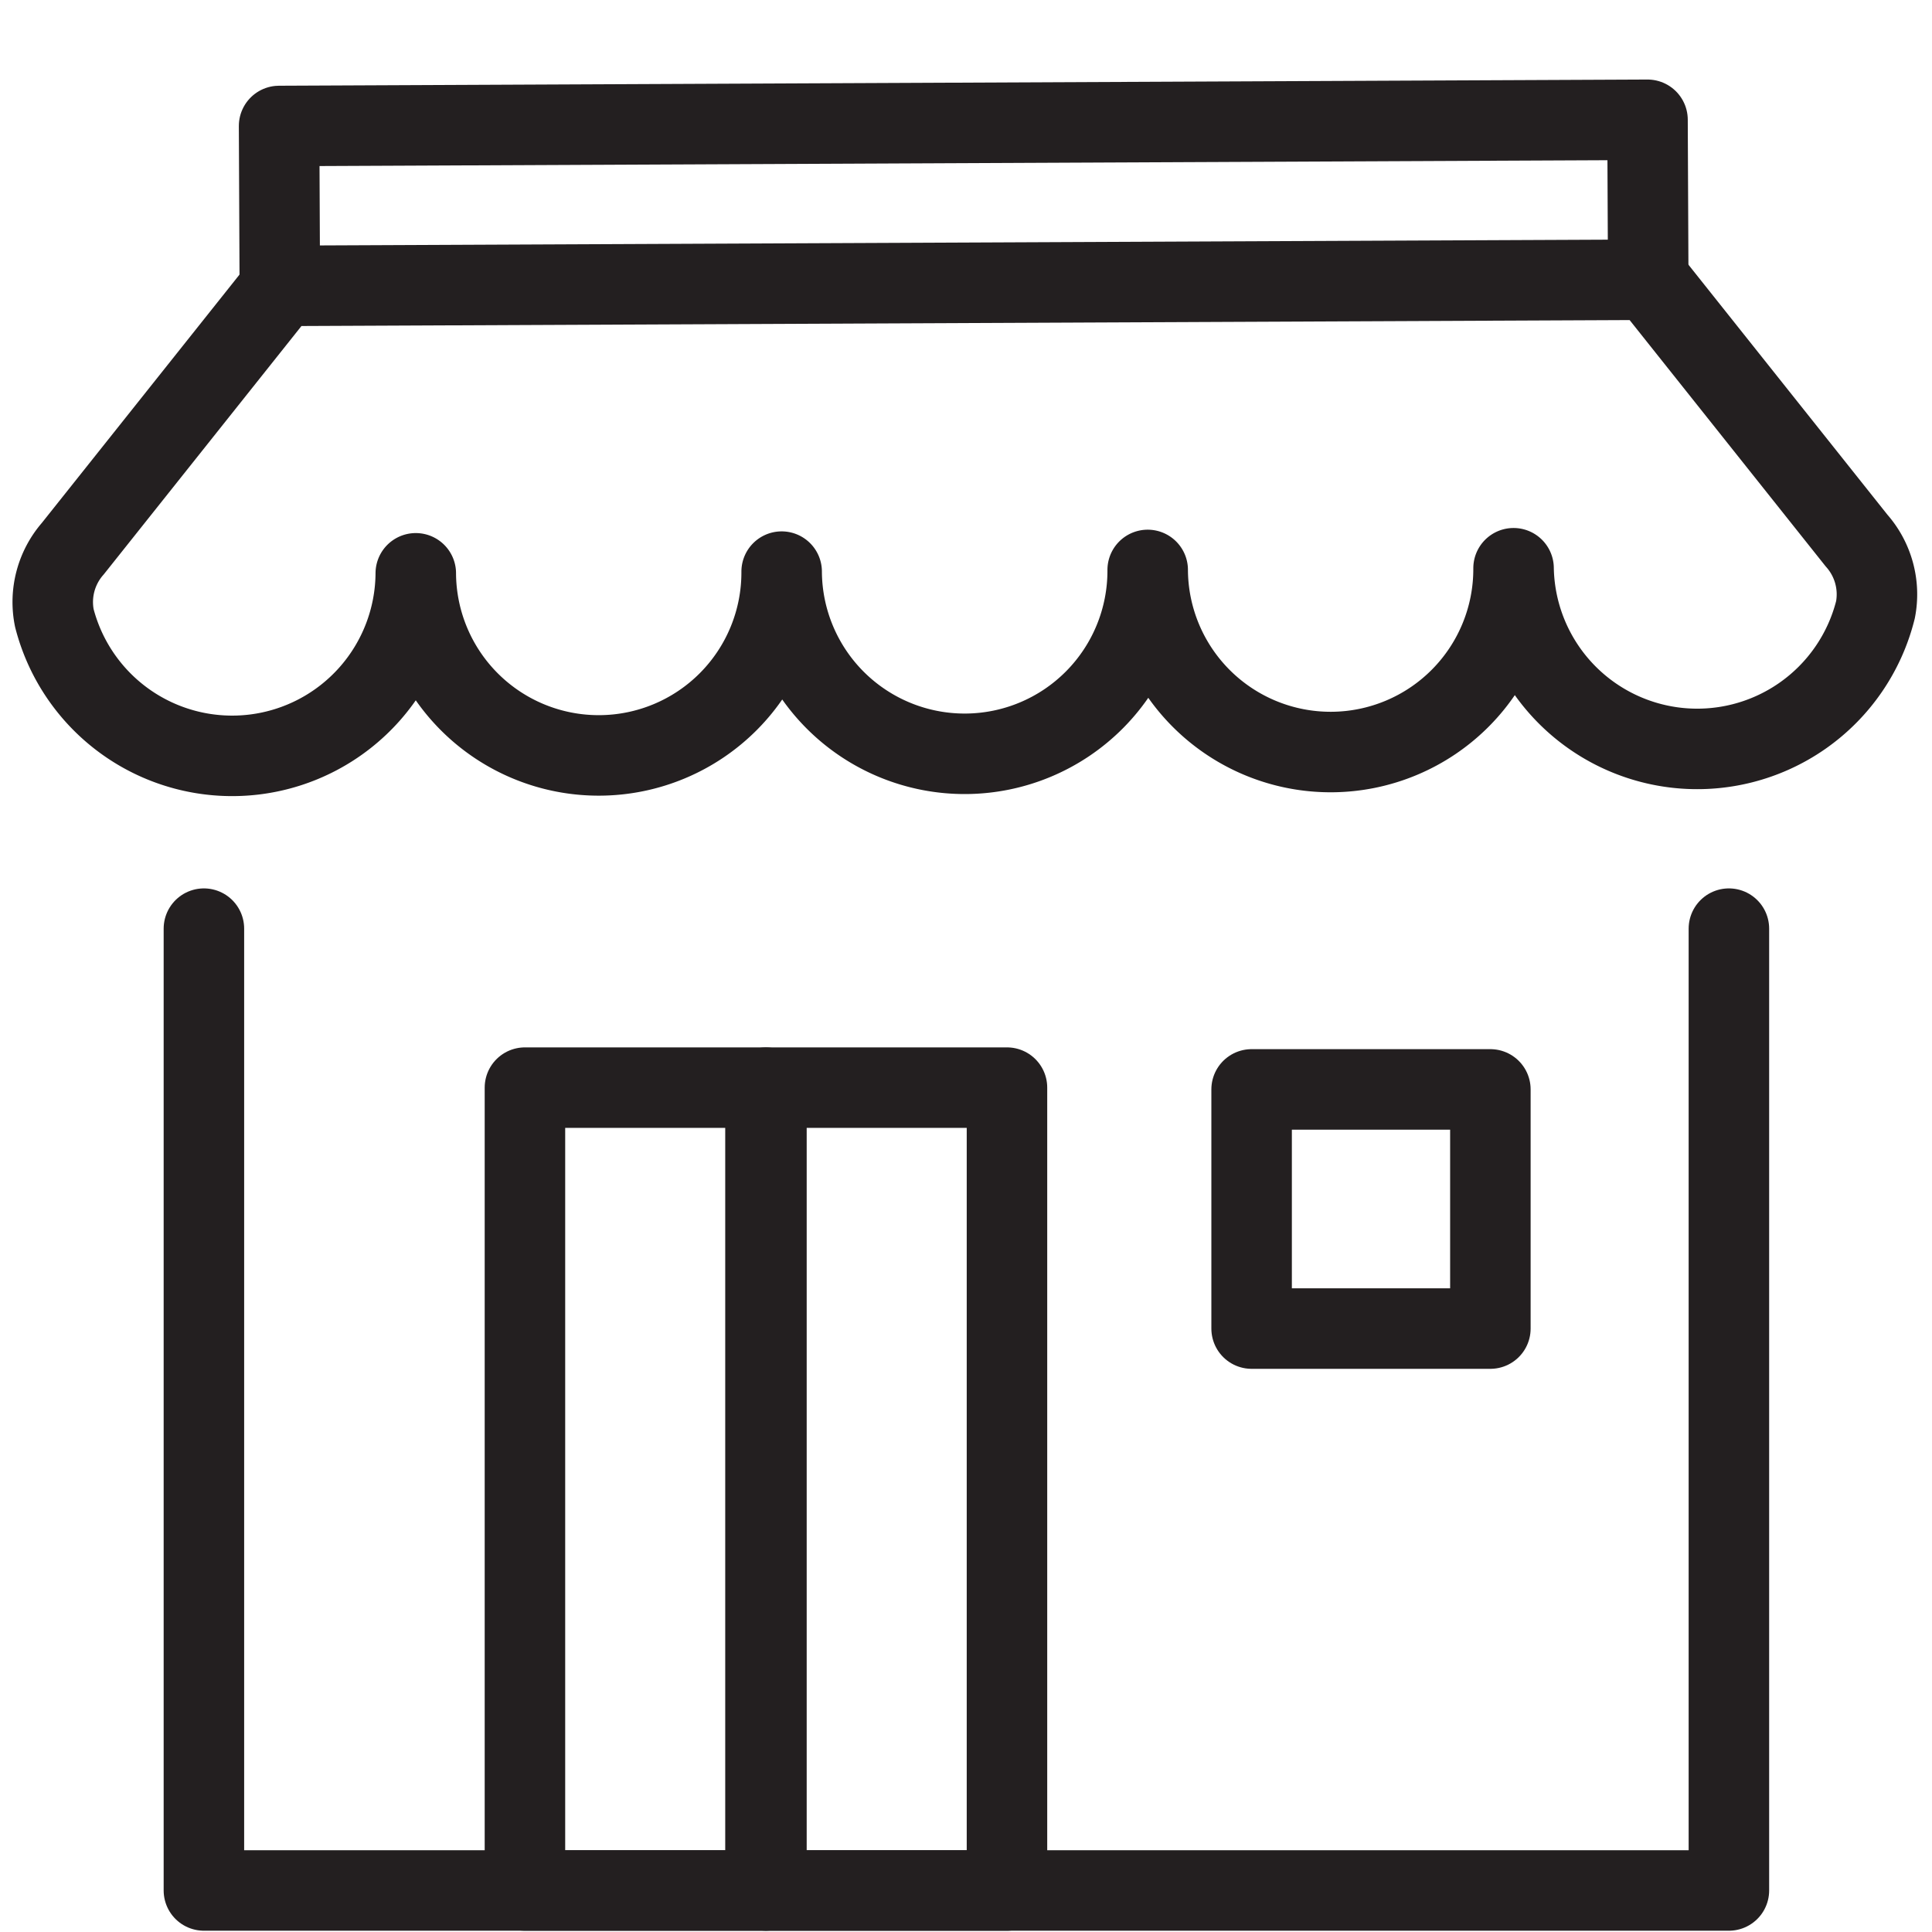 <?xml version="1.0" ?><svg data-name="Layer 1" id="Layer_1" viewBox="0 0 24 24" xmlns="http://www.w3.org/2000/svg"><defs><style>.cls-1{fill:none;stroke:#231f20;stroke-linecap:round;stroke-linejoin:round;}</style></defs><title/><polyline class="cls-1" points="21.477 11.536 21.477 23.484 2.533 23.484 2.533 11.536"/><rect class="cls-1" height="9.973" width="2.988" x="6.521" y="13.511"/><rect class="cls-1" height="9.973" width="2.988" x="9.521" y="13.511"/><rect class="cls-1" height="2.971" width="2.966" x="15.548" y="13.533"/><path class="cls-1" d="M3.503,3.551.904,6.816a1.008,1.008,0,0,0-.229.861,2.281,2.281,0,0,0,4.49-.555,2.272,2.272,0,0,0,4.545-.021A2.273,2.273,0,0,0,14.257,7.08a2.272,2.272,0,0,0,4.545-.021,2.282,2.282,0,0,0,4.496.514,1.008,1.008,0,0,0-.236-.859L20.484,3.475Z"/><polyline class="cls-1" points="3.476 3.551 3.467 1.565 20.466 1.488 20.475 3.474"/></svg>